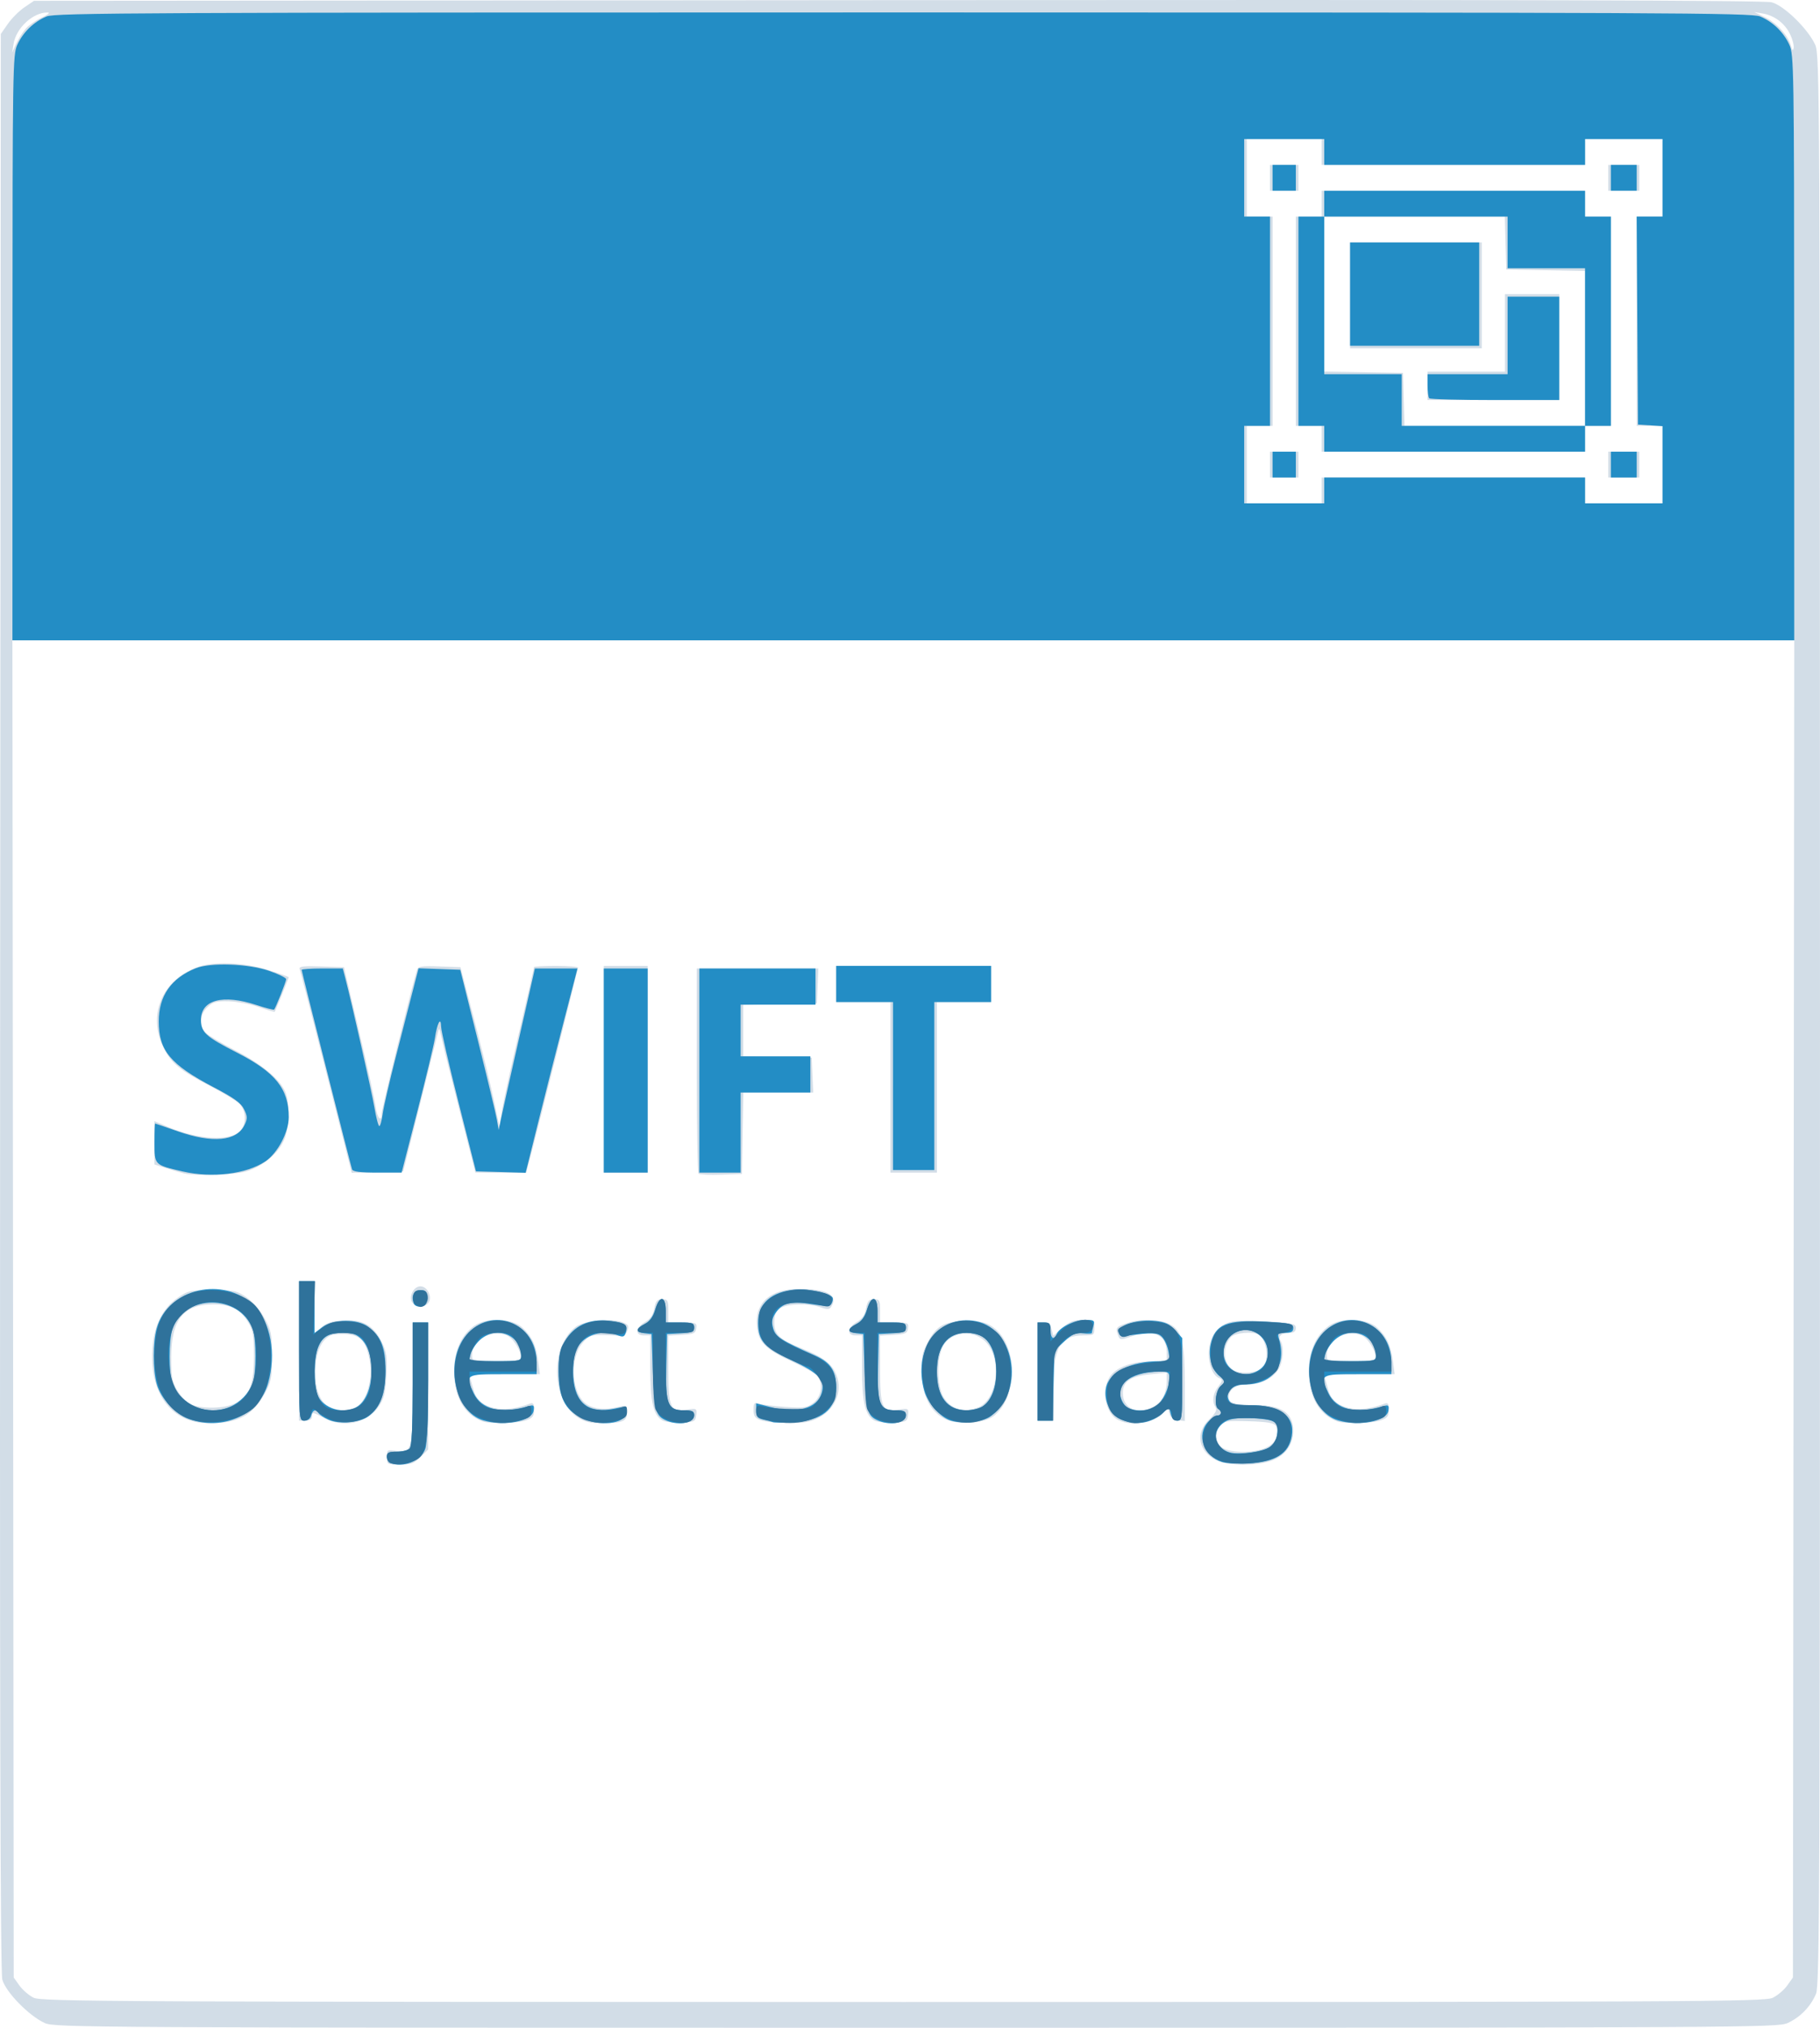 <?xml version="1.0" encoding="UTF-8" standalone="no"?>
<svg
   xmlns:dc="http://purl.org/dc/elements/1.1/"
   xmlns:cc="http://creativecommons.org/ns#"
   xmlns:rdf="http://www.w3.org/1999/02/22-rdf-syntax-ns#"
   xmlns:svg="http://www.w3.org/2000/svg"
   xmlns="http://www.w3.org/2000/svg"
   viewBox="0 0 653.932 728.137"
   height="728.137"
   width="653.932"
   version="1.1"
   id="svg5320">
  <defs
     id="defs5324" />
  <path
     style="fill:#d2dde7"
     d="M 16.064,726.434 C 10.356,723.813 2.028,715.279 0.827,710.818 c -0.722,-2.68 -0.942,-102.932 -0.773,-351.187 L 0.291,12.195 2.827,8.563 c 1.395,-1.998 4.078,-4.676 5.963,-5.952 L 12.217,0.292 322.526,0.054 c 221.599,-0.17 311.382,0.052 314.063,0.773 4.463,1.202 12.996,9.527 15.617,15.237 1.643,3.58 1.704,15.994 1.724,350.056 0.018,311.05 -0.126,346.696 -1.421,349.794 -1.911,4.574 -5.609,8.399 -10.157,10.505 -3.589,1.662 -13.912,1.718 -313.144,1.718 -298.271,0 -309.567,-0.061 -313.144,-1.704 z m 620.832,-9.04 c 1.746,-0.828 4.105,-2.812 5.243,-4.407 l 2.069,-2.901 0.237,-240.077 0.237,-240.077 -320.114,0 -320.114,0 0.237,240.077 0.237,240.077 2.058,2.885 c 1.132,1.587 3.428,3.561 5.103,4.386 2.786,1.373 29.322,1.503 312.338,1.522 283.472,0.019 309.558,-0.105 312.467,-1.485 z M 139.002,523.185 c 0,-2.569 0.177,-2.696 3.086,-2.224 5.984,0.971 6.192,0.153 6.192,-24.344 l 0,-21.738 2.784,0 2.784,0 0,22.803 0,22.803 -2.712,2.712 c -2.285,2.285 -3.453,2.712 -7.423,2.712 -4.593,0 -4.711,-0.068 -4.711,-2.725 z m 297.848,1.1 c -6.317,-3.168 -7.428,-9.867 -2.42,-14.589 2.248,-2.12 2.922,-3.356 2.334,-4.285 -1.356,-2.142 -0.971,-5.082 0.993,-7.578 1.519,-1.931 1.61,-2.44 0.512,-2.861 -4.554,-1.747 -5.389,-12.612 -1.308,-17.001 3.436,-3.695 5.822,-4.163 17.684,-3.469 9.827,0.575 10.954,0.818 10.954,2.365 0,1.165 -0.677,1.729 -2.088,1.738 -3.068,0.021 -4.476,1.163 -3.445,2.794 1.378,2.179 1.031,7.343 -0.69,10.256 -1.976,3.345 -6.375,5.493 -11.249,5.493 -4.016,0 -6.653,1.822 -6.653,4.597 0,2.098 2.488,2.796 10.02,2.813 9.055,0.02 13.176,2.921 13.176,9.276 0,4.561 -2.483,8.319 -6.788,10.274 -5.199,2.36 -16.492,2.456 -21.034,0.178 z m 18.182,-4.516 c 3.421,-1.623 4.998,-5.172 3.416,-7.688 -0.722,-1.148 -2.885,-1.541 -9.647,-1.752 -7.98,-0.249 -8.853,-0.104 -10.34,1.726 -2.131,2.624 -2.054,5.074 0.232,7.36 2.376,2.376 11.653,2.577 16.339,0.353 z m -1.75,-28.389 c 2.829,-2.278 2.168,-9.935 -1.042,-12.079 -2.028,-1.354 -8.58,-0.756 -10.014,0.914 -3.53,4.11 -2.549,10.542 1.855,12.171 2.684,0.993 7.354,0.483 9.202,-1.005 z M 65.835,509.062 c -7.89,-3.905 -11.902,-12.993 -11.043,-25.011 0.585,-8.171 3.592,-14.21 8.954,-17.978 3.723,-2.617 4.512,-2.792 12.554,-2.792 7.882,0 8.887,0.211 12.319,2.59 2.108,1.461 4.905,4.697 6.416,7.423 2.425,4.376 2.678,5.665 2.678,13.647 0,7.952 -0.258,9.28 -2.639,13.576 -4.249,7.666 -9.588,10.548 -19.535,10.547 -3.929,-5.1e-4 -6.898,-0.613 -9.704,-2.002 z m 19.076,-5.382 c 4.923,-3.002 6.308,-6.676 6.308,-16.739 0,-7.635 -0.291,-9.283 -2.177,-12.316 -2.798,-4.501 -6.256,-6.24 -12.405,-6.24 -10.736,0 -15.109,5.505 -15.109,19.021 0,7.143 0.314,8.856 2.172,11.845 1.195,1.922 3.282,4.097 4.639,4.834 3.717,2.019 12.967,1.793 16.571,-0.404 z m 31.581,5.529 c -4.149,-2.224 -4.397,-2.25 -4.397,-0.464 0,0.866 -0.876,1.392 -2.32,1.392 l -2.32,0 0,-25.052 0,-25.052 2.784,0 2.784,0 0,9.44 0,9.44 2.332,-2.191 c 1.758,-1.652 3.686,-2.289 7.835,-2.589 7.014,-0.507 11.078,1.757 14.004,7.802 1.735,3.584 1.975,5.344 1.628,11.953 -0.328,6.257 -0.842,8.389 -2.665,11.067 -4.147,6.092 -12.759,7.955 -19.665,4.253 z m 10.808,-3.671 c 4.535,-1.724 7.083,-10.779 5.22,-18.547 -1.461,-6.088 -3.665,-7.936 -9.468,-7.936 -3.853,0 -4.975,0.41 -6.743,2.466 -3.681,4.28 -4.132,15.797 -0.822,21.012 2.235,3.521 7.161,4.775 11.814,3.005 z m 46.033,4.858 c -6.562,-2.466 -10.155,-8.788 -10.186,-17.923 -0.025,-7.407 2.619,-13.301 7.402,-16.508 4.511,-3.023 13.576,-2.596 17.223,0.812 3.365,3.144 4.834,6.272 5.577,11.875 l 0.635,4.784 -12.708,0 c -12.265,0 -12.689,0.065 -12.181,1.856 0.29,1.021 0.785,2.795 1.1,3.943 1.807,6.575 10.27,8.593 20.145,4.803 1.236,-0.474 1.55,-0.03 1.55,2.197 0,2.297 -0.518,2.972 -2.922,3.811 -3.011,1.05 -13.167,1.276 -15.635,0.349 z m 13.918,-22.556 c 0,-2.821 -2.946,-7.501 -5.281,-8.388 -5.572,-2.118 -12.348,1.806 -12.348,7.151 0,2.153 0.165,2.194 8.814,2.194 5.441,0 8.814,-0.367 8.814,-0.958 z m 20.318,21.131 c -9.544,-6.343 -9.897,-25.819 -0.591,-32.601 3.004,-2.189 12.729,-3.122 16.672,-1.6 2.149,0.83 2.411,1.299 1.727,3.096 -0.507,1.333 -1.446,2.023 -2.533,1.863 -0.95,-0.14 -3.795,-0.292 -6.322,-0.339 -3.982,-0.073 -4.925,0.284 -7.067,2.682 -4.565,5.109 -4.384,16.618 0.336,21.337 2.452,2.452 7.114,3.112 12.486,1.769 2.893,-0.724 3.015,-0.643 3.015,1.995 0,3.234 -1.515,3.861 -9.373,3.881 -3.862,0.009 -6.008,-0.526 -8.351,-2.082 z m 30.394,1.067 c -3.245,-1.929 -4.32,-6.63 -4.32,-18.89 l 0,-11.628 -2.32,0 c -3.259,0 -3.014,-2.846 0.414,-4.796 1.916,-1.09 2.906,-2.531 3.345,-4.871 0.508,-2.711 1.032,-3.323 2.84,-3.323 2.008,0 2.216,0.392 2.216,4.175 l 0,4.175 5.168,0 c 4.828,0 5.148,0.137 4.871,2.088 -0.258,1.819 -0.924,2.124 -5.168,2.368 l -4.871,0.28 0,11.947 c 0,13.985 0.649,15.394 6.715,14.58 3.45,-0.463 3.587,-0.381 3.313,1.988 -0.267,2.309 -0.62,2.485 -5.389,2.697 -2.807,0.124 -5.873,-0.231 -6.814,-0.791 z m 35.345,-0.05 c -2.018,-0.737 -2.552,-1.521 -2.552,-3.746 0,-2.493 0.238,-2.74 2.088,-2.163 1.148,0.358 5.428,0.868 9.51,1.133 6.637,0.43 7.693,0.267 9.974,-1.538 2.812,-2.226 3.479,-6.802 1.392,-9.554 -0.638,-0.841 -4.709,-3.162 -9.046,-5.158 -9.756,-4.489 -12.201,-6.969 -12.711,-12.89 -0.719,-8.35 4.899,-13.257 15.171,-13.247 10.158,0.01 14.173,2.23 11.543,6.383 -0.653,1.032 -1.41,1.077 -3.836,0.232 -4.375,-1.525 -12.162,-1.317 -14.6,0.391 -1.527,1.07 -2.062,2.376 -2.062,5.036 0,4.298 1.995,6.17 9.95,9.334 6.913,2.749 10.158,5.029 11.868,8.337 3.151,6.093 0.563,13.303 -5.972,16.637 -2.849,1.454 -5.389,1.876 -10.938,1.82 -3.975,-0.04 -8.376,-0.493 -9.779,-1.005 z m 40.738,0.05 c -3.245,-1.929 -4.32,-6.63 -4.32,-18.89 l 0,-11.628 -2.32,0 c -3.259,0 -3.013,-2.846 0.414,-4.796 1.916,-1.09 2.906,-2.531 3.345,-4.871 0.508,-2.711 1.032,-3.323 2.84,-3.323 2.008,0 2.216,0.392 2.216,4.175 l 0,4.175 5.168,0 c 4.828,0 5.148,0.137 4.871,2.088 -0.258,1.819 -0.924,2.124 -5.168,2.368 l -4.871,0.28 0,11.947 c 0,13.985 0.649,15.394 6.715,14.58 3.45,-0.463 3.587,-0.381 3.313,1.988 -0.267,2.309 -0.62,2.485 -5.389,2.697 -2.807,0.124 -5.873,-0.231 -6.814,-0.791 z m 25.509,-0.494 c -5.29,-2.694 -7.979,-7.881 -8.313,-16.038 -0.242,-5.891 0.058,-7.692 1.856,-11.148 3.298,-6.339 6.131,-7.941 14.042,-7.941 5.544,0 7.182,0.373 9.782,2.228 8.942,6.378 8.872,25.453 -0.118,32.004 -3.534,2.575 -12.986,3.065 -17.248,0.895 z m 11.601,-4.071 c 6.916,-2.411 9.044,-16.496 3.489,-23.097 -4.325,-5.14 -12.892,-4.512 -15.878,1.164 -2.217,4.214 -2.114,14.107 0.188,18.002 2.552,4.318 6.988,5.747 12.201,3.93 z m 50.75,4.502 c -5.471,-2.648 -6.547,-13.081 -1.771,-17.189 3.005,-2.585 7.967,-3.976 14.205,-3.983 l 4.871,-0.005 0,-3.247 c 0,-6.301 -4.897,-8.422 -12.913,-5.594 -3.742,1.32 -3.894,1.297 -4.659,-0.696 -0.938,-2.444 -0.583,-2.868 3.561,-4.254 4.954,-1.656 12.198,-1.305 15.578,0.756 4.051,2.47 4.917,6.284 4.923,21.679 l 0.006,12.819 -2.515,-0.294 c -1.796,-0.21 -2.672,-0.956 -3.064,-2.613 -0.456,-1.929 -0.697,-2.076 -1.428,-0.872 -2.543,4.185 -11.508,6.049 -16.793,3.492 z m 12.531,-4.87 c 2.998,-1.55 4.774,-4.976 4.774,-9.208 l 0,-3.02 -6.061,0.627 c -7.03,0.728 -9.712,2.586 -9.712,6.73 0,5.537 5.23,7.853 10.999,4.87 z m 66.011,5.292 c -6.562,-2.466 -10.155,-8.788 -10.186,-17.923 -0.025,-7.407 2.619,-13.301 7.402,-16.508 4.511,-3.023 13.576,-2.596 17.223,0.812 3.365,3.144 4.834,6.272 5.577,11.875 l 0.635,4.784 -12.708,0 c -12.265,0 -12.689,0.065 -12.181,1.856 0.29,1.021 0.785,2.795 1.1,3.943 1.807,6.575 10.27,8.593 20.145,4.803 1.236,-0.474 1.55,-0.03 1.55,2.197 0,2.297 -0.518,2.972 -2.922,3.811 -3.011,1.05 -13.167,1.276 -15.635,0.349 z M 494.363,487.839 c 0,-2.821 -2.946,-7.501 -5.281,-8.388 -5.572,-2.118 -12.348,1.806 -12.348,7.151 0,2.153 0.165,2.194 8.814,2.194 5.441,0 8.814,-0.367 8.814,-0.958 z m -121.546,4.669 0,-17.629 2.219,0 c 1.61,0 2.383,0.655 2.818,2.386 l 0.599,2.386 3.245,-2.85 c 2.586,-2.271 4.087,-2.85 7.388,-2.85 3.985,0 4.143,0.106 4.143,2.784 0,2.659 -0.178,2.784 -3.969,2.784 -8.438,0 -10.877,4.466 -10.877,19.919 l 0,10.7 -2.784,0 -2.784,0 0,-17.629 z m -224.559,-24.615 c -1.639,-1.974 0.245,-6.003 2.806,-6.003 2.562,0 4.445,4.029 2.806,6.003 -0.648,0.781 -1.911,1.419 -2.806,1.419 -0.896,0 -2.158,-0.639 -2.806,-1.419 z M 66.167,421.362 c -1.021,-0.229 -3.839,-1.049 -6.263,-1.823 l -4.407,-1.407 0,-7.779 0,-7.779 4.407,1.89 c 11.107,4.762 22.475,5.493 26.278,1.689 2.491,-2.491 2.342,-7.442 -0.299,-9.916 -1.148,-1.076 -5.775,-3.867 -10.281,-6.203 -11.033,-5.719 -14.024,-8.167 -16.813,-13.763 -5.885,-11.809 -0.555,-24.47 12.218,-29.027 5.884,-2.099 16.772,-1.657 25.266,1.026 4.109,1.298 7.471,2.479 7.471,2.624 0,0.371 -4.777,12.13 -5.044,12.416 -0.12,0.129 -2.688,-0.631 -5.706,-1.688 -3.018,-1.057 -7.862,-1.99 -10.765,-2.074 -4.42,-0.127 -5.664,0.211 -7.655,2.081 -2.856,2.683 -3.124,6.73 -0.612,9.242 0.971,0.971 5.668,3.778 10.438,6.237 9.594,4.947 16.175,10.379 18.088,14.932 1.795,4.271 1.545,12.986 -0.501,17.492 -2.205,4.855 -7.688,9.364 -13.49,11.095 -4.27,1.274 -17.92,1.723 -22.332,0.734 z m 184.828,0.047 c -0.359,-0.359 -0.653,-17.076 -0.653,-37.148 l 0,-36.495 21.847,0 21.847,0 -0.274,6.263 -0.274,6.263 -13.222,0.257 -13.222,0.257 0,9.226 0,9.226 12.294,0.259 12.294,0.259 0.274,6.263 0.274,6.263 -12.545,0 -12.545,0 -0.256,14.613 -0.256,14.613 -7.466,0.266 c -4.106,0.147 -7.759,-0.028 -8.119,-0.387 z m -133.755,-36.267 c -5.019,-19.791 -9.326,-36.523 -9.569,-37.182 -0.345,-0.933 1.361,-1.138 7.734,-0.928 l 8.177,0.27 5.36,22.732 c 2.948,12.503 5.636,24.715 5.974,27.139 0.607,4.354 2.231,6.183 2.231,2.513 0,-1.509 10.623,-44.602 12.636,-51.261 0.438,-1.448 1.468,-1.626 8.08,-1.392 l 7.578,0.268 4.868,18.557 c 2.678,10.206 5.843,23.149 7.035,28.763 l 2.167,10.206 0.66,-4.917 c 0.363,-2.705 3.148,-15.562 6.188,-28.571 3.041,-13.01 5.529,-23.844 5.529,-24.077 0,-0.233 3.549,-0.424 7.887,-0.424 4.338,0 7.887,0.28 7.887,0.621 0,0.662 -16.023,64.258 -17.668,70.126 l -0.976,3.479 -9.101,0 -9.101,0 -5.639,-22.036 c -3.101,-12.12 -6.021,-23.915 -6.489,-26.211 -0.836,-4.108 -0.86,-4.13 -1.516,-1.392 -0.366,1.531 -3.281,13.222 -6.476,25.979 l -5.81,23.196 -9.26,0.262 -9.26,0.262 -9.126,-35.984 z m 99.7,-1.19 0,-37.113 7.887,0 7.887,0 0,37.113 0,37.113 -7.887,0 -7.887,0 0,-37.113 z m 102.99,6.495 0,-30.619 -9.742,0 -9.742,0 0,-6.495 0,-6.495 27.835,0 27.835,0 0,6.495 0,6.495 -9.742,0 -9.742,0 0,30.619 0,30.619 -8.351,0 -8.351,0 0,-30.619 z m 154.948,-214.33 0,-4.639 47.32,0 47.32,0 0,4.639 0,4.639 13.918,0 13.918,0 0,-13.918 0,-13.918 -4.639,0 -4.639,0 0,-37.577 0,-37.577 4.639,0 4.639,0 0,-13.918 0,-13.918 -13.918,0 -13.918,0 0,4.639 0,4.639 -47.32,0 -47.32,0 0,-4.639 0,-4.639 -13.454,0 -13.454,0 0,13.918 0,13.918 4.639,0 4.639,0 0,37.577 0,37.577 -4.639,0 -4.639,0 0,13.918 0,13.918 13.454,0 13.454,0 0,-4.639 z m -18.557,-9.278 0,-4.639 5.103,0 5.103,0 0,4.639 0,4.639 -5.103,0 -5.103,0 0,-4.639 z m 121.546,0 0,-4.639 5.567,0 5.567,0 0,4.639 0,4.639 -5.567,0 -5.567,0 0,-4.639 z m -102.99,-9.278 0,-4.639 -4.639,0 -4.639,0 0,-37.577 0,-37.577 4.639,0 4.639,0 0,-4.639 0,-4.639 47.32,0 47.32,0 0,4.639 0,4.639 4.639,0 4.639,0 0,37.577 0,37.577 -4.639,0 -4.639,0 0,4.639 0,4.639 -47.32,0 -47.32,0 0,-4.639 z m 94.639,-32.45 0,-27.811 -14.149,-0.256 -14.149,-0.256 -0.264,-9.51 -0.264,-9.51 -32.442,0 -32.442,0 0,27.811 0,27.811 14.149,0.256 14.149,0.256 0.264,9.51 0.264,9.51 32.442,0 32.442,0 0,-27.811 z m -56.598,13.429 0,-5.103 13.918,0 13.918,0 0,-13.918 0,-13.918 9.742,0 9.742,0 0,19.021 0,19.021 -23.66,0 -23.66,0 0,-5.103 z m -27.835,-32.474 0,-19.021 23.66,0 23.66,0 0,19.021 0,19.021 -23.66,0 -23.66,0 0,-19.021 z m -28.763,-42.216 0,-4.639 5.103,0 5.103,0 0,4.639 0,4.639 -5.103,0 -5.103,0 0,-4.639 z m 121.546,0 0,-4.639 5.567,0 5.567,0 0,4.639 0,4.639 -5.567,0 -5.567,0 0,-4.639 z M 9.387,10.15 C 10.508,8.931 13.095,7.163 15.136,6.22 17.244,5.247 18.106,4.499 17.132,4.487 11.876,4.425 5.814,9.996 4.873,15.755 l -0.505,3.094 1.491,-3.241 c 0.82,-1.782 2.408,-4.238 3.528,-5.457 z M 643.227,12.372 c -1.873,-3.947 -5.609,-6.8 -9.843,-7.515 l -3.094,-0.523 3.75,1.79 c 4.274,2.04 8.47,6.598 9.43,10.244 0.464,1.762 0.75,2.02 0.989,0.893 0.185,-0.873 -0.37,-3.073 -1.232,-4.889 z"
     id="path5336" />
  <path
     style="fill:#238dc5"
     d="m 140.162,525.296 c -0.638,-0.257 -1.16,-1.268 -1.16,-2.246 0,-1.441 0.67,-1.778 3.526,-1.778 1.939,0 4.027,-0.501 4.639,-1.113 0.804,-0.804 1.113,-7.258 1.113,-23.196 l 0,-22.082 2.784,0 2.784,0 0,21.202 c 0,13.124 -0.392,22.326 -1.028,24.152 -1.525,4.376 -7.971,6.954 -12.657,5.063 z m 298.944,-0.317 c -6.747,-2.103 -9.388,-9.762 -4.983,-14.451 1.161,-1.235 2.664,-2.246 3.34,-2.246 1.444,0 1.639,-1.494 0.302,-2.32 -1.643,-1.015 -1.042,-6.568 0.901,-8.326 1.813,-1.641 1.81,-1.67 -0.432,-3.433 -2.859,-2.249 -4.232,-7.093 -3.248,-11.458 1.635,-7.249 5.79,-8.938 20.012,-8.133 8.595,0.487 9.674,0.739 9.674,2.264 0,1.301 -0.697,1.716 -2.884,1.716 -2.709,0 -2.839,0.155 -2.134,2.552 2.732,9.301 -2.515,16.005 -12.528,16.005 -4.388,0 -7.127,2.807 -5.573,5.71 0.761,1.421 2.054,1.712 7.611,1.714 10.884,0.003 16.223,3.969 14.985,11.133 -1.086,6.284 -5.833,9.267 -15.59,9.798 -3.64,0.198 -7.894,-0.037 -9.453,-0.523 z m 17.216,-5.442 c 1.595,-1.167 2.41,-2.756 2.608,-5.086 0.249,-2.929 -0.043,-3.515 -2.148,-4.315 -1.34,-0.509 -5.275,-0.926 -8.745,-0.926 -4.978,0 -6.825,0.406 -8.754,1.923 -4.188,3.294 -2.739,8.989 2.658,10.449 3.388,0.917 12.01,-0.309 14.381,-2.045 z m -3.373,-28.024 c 3.35,-2.635 3.432,-8.308 0.167,-11.573 -5.004,-5.004 -13.496,-1.474 -13.496,5.609 0,6.838 7.787,10.323 13.328,5.964 z M 67.845,509.541 c -4.891,-1.733 -10.053,-7.368 -11.517,-12.573 -1.442,-5.125 -1.442,-14.929 0,-20.054 4.021,-14.295 24.068,-18.915 34.945,-8.054 6.024,6.015 8.069,17.222 5.073,27.793 -3.225,11.377 -16.201,17.245 -28.501,12.888 z m 14.821,-4.387 c 3.626,-1.545 6.675,-4.735 8.096,-8.47 1.366,-3.591 1.368,-15.887 0.003,-19.485 -4.807,-12.667 -24.616,-12.597 -28.807,0.103 -1.367,4.141 -1.348,15.744 0.031,19.384 3.051,8.05 12.539,11.936 20.677,8.468 z m 35.339,4.626 c -1.597,-0.723 -3.188,-1.774 -3.534,-2.335 -0.972,-1.572 -2.109,-1.212 -2.645,0.836 -0.29,1.11 -1.266,1.856 -2.428,1.856 -1.924,0 -1.943,-0.245 -1.943,-25.052 l 0,-25.052 2.784,0 2.784,0 0,9.306 0,9.306 2.861,-2.115 c 3.929,-2.905 12.529,-2.991 16.323,-0.163 4.73,3.526 6.306,7.435 6.319,15.675 0.013,8.345 -1.874,13.393 -6.182,16.54 -3.169,2.315 -10.517,2.928 -14.339,1.197 z m 10.682,-4.867 c 5.807,-4.068 6.575,-18.675 1.26,-23.989 -1.79,-1.79 -3.29,-2.333 -6.443,-2.333 -5.299,0 -7.545,1.261 -9.169,5.148 -1.567,3.75 -1.721,12.89 -0.287,17.004 1.8,5.165 9.917,7.477 14.639,4.171 z m 44.971,5.139 c -10.393,-3.011 -14.041,-21.231 -6.133,-30.63 9.003,-10.7 25.227,-4.533 25.276,9.608 l 0.015,4.407 -12.062,0 c -13.546,0 -13.741,0.127 -10.533,6.855 2.798,5.867 9.757,7.512 19.661,4.647 1.89,-0.547 2.129,-0.342 1.856,1.59 -0.538,3.803 -10.448,5.734 -18.08,3.523 z M 187.25,486.88 c 0,-7.571 -9.021,-11.069 -14.798,-5.738 -1.521,1.403 -3.034,3.7 -3.363,5.103 l -0.598,2.552 9.379,0 c 8.86,0 9.379,-0.106 9.379,-1.917 z m 21.359,22.097 c -5.75,-2.938 -7.905,-7.428 -7.905,-16.469 0,-5.674 0.417,-7.687 2.258,-10.902 3.156,-5.51 8.605,-8.086 15.583,-7.366 5.857,0.605 7.19,1.492 6.325,4.215 -0.51,1.606 -0.974,1.767 -2.936,1.021 -6.366,-2.42 -13.316,0.367 -15.208,6.099 -0.62,1.88 -0.949,5.884 -0.731,8.899 0.688,9.513 5.546,13.234 14.804,11.337 4.578,-0.938 4.586,-0.935 4.308,1.424 -0.492,4.17 -9.817,5.155 -16.498,1.741 z m 31.032,1.205 c -4.074,-1.651 -4.586,-3.427 -5.071,-17.58 l -0.464,-13.547 -2.552,-0.294 c -3.272,-0.376 -3.247,-1.619 0.067,-3.332 1.769,-0.915 2.985,-2.578 3.749,-5.127 1.586,-5.292 3.839,-5.056 3.839,0.402 l 0,4.175 5.103,0 c 4.439,0 5.103,0.235 5.103,1.807 0,1.526 -0.758,1.851 -4.871,2.088 l -4.871,0.28 -0.261,11.484 c -0.316,13.871 0.486,15.887 6.314,15.887 3.002,0 3.69,0.328 3.69,1.756 0,2.747 -5.27,3.826 -9.774,2 z m 38.073,0.483 c -0.51,-0.201 -2.076,-0.619 -3.479,-0.929 -2.051,-0.452 -2.552,-1.079 -2.552,-3.193 l 0,-2.63 4.841,1.256 c 9.83,2.55 17.116,0.609 18.692,-4.978 1.32,-4.68 -0.997,-7.189 -10.863,-11.769 -9.705,-4.504 -11.88,-6.906 -11.976,-13.223 -0.108,-7.172 4.735,-11.47 13.687,-12.142 4.811,-0.361 12.634,1.441 13.136,3.026 0.158,0.499 -0.051,1.441 -0.463,2.092 -0.598,0.943 -2.059,0.968 -7.176,0.123 -7.417,-1.226 -10.541,-0.428 -12.997,3.32 -1.198,1.829 -1.372,3.091 -0.738,5.376 0.854,3.079 2.731,4.298 15.03,9.759 5.525,2.453 7.589,5.544 7.589,11.363 0,7.957 -5.128,12.064 -15.741,12.604 -3.335,0.17 -6.481,0.144 -6.991,-0.057 z m 38.009,-0.483 c -4.074,-1.651 -4.586,-3.427 -5.071,-17.58 l -0.464,-13.547 -2.552,-0.294 c -3.272,-0.376 -3.247,-1.619 0.067,-3.332 1.769,-0.915 2.985,-2.578 3.749,-5.127 1.586,-5.292 3.839,-5.056 3.839,0.402 l 0,4.175 5.103,0 c 4.439,0 5.103,0.235 5.103,1.807 0,1.526 -0.758,1.851 -4.871,2.088 l -4.871,0.28 -0.261,11.484 c -0.316,13.871 0.486,15.887 6.314,15.887 3.002,0 3.69,0.328 3.69,1.756 0,2.747 -5.27,3.826 -9.774,2 z m 25.874,-0.082 c -3.728,-1.142 -8.296,-6.327 -9.549,-10.84 -3.961,-14.265 4.5,-26.501 17.325,-25.055 15.05,1.696 19.476,24.801 6.58,34.352 -2.853,2.113 -9.992,2.88 -14.356,1.542 z m 11.627,-5.187 c 6.346,-4.445 6.346,-20.364 0,-24.809 -1.188,-0.832 -3.853,-1.513 -5.922,-1.513 -6.903,0 -10.67,4.914 -10.67,13.918 0,9.003 3.768,13.918 10.67,13.918 2.069,0 4.734,-0.681 5.922,-1.513 z m 49.481,4.754 c -3.743,-1.626 -6.183,-6.75 -5.344,-11.222 1.077,-5.743 8.861,-9.648 19.231,-9.648 l 3.787,0 -0.546,-3.362 c -0.3,-1.849 -1.285,-4.179 -2.188,-5.177 -1.641,-1.813 -3.185,-1.88 -13.283,-0.575 -1.786,0.231 -2.32,-0.118 -2.32,-1.515 0,-2.481 6.807,-4.493 12.99,-3.838 3.643,0.386 5.187,1.098 7.191,3.319 l 2.552,2.827 0,14.831 c 0,13.929 -0.107,14.831 -1.755,14.831 -1.121,0 -1.976,-0.881 -2.367,-2.437 l -0.612,-2.437 -2.04,1.911 c -4.171,3.907 -9.895,4.84 -15.297,2.493 z m 12.684,-4.754 c 2.456,-1.72 4.748,-6.574 4.748,-10.055 0,-2.1 -0.369,-2.347 -3.479,-2.327 -11.272,0.072 -17.125,5.523 -12.705,11.833 1.782,2.544 8.152,2.85 11.437,0.549 z m 65.383,5.139 c -10.393,-3.011 -14.041,-21.231 -6.133,-30.63 9.004,-10.7 25.227,-4.533 25.276,9.608 l 0.015,4.407 -12.062,0 c -13.546,0 -13.741,0.127 -10.533,6.855 2.798,5.867 9.757,7.512 19.661,4.647 1.89,-0.547 2.129,-0.342 1.856,1.59 -0.538,3.803 -10.448,5.734 -18.08,3.523 z m 13.591,-23.171 c 0,-7.571 -9.021,-11.069 -14.798,-5.738 -1.521,1.403 -3.034,3.7 -3.363,5.103 l -0.598,2.552 9.379,0 c 8.86,0 9.379,-0.106 9.379,-1.917 z m -121.546,5.628 0,-17.629 2.32,0 c 1.959,0 2.32,0.433 2.32,2.784 0,2.93 1.286,3.751 2.189,1.397 0.897,-2.337 6.428,-5.101 10.213,-5.105 3.268,-0.003 3.538,0.182 3.028,2.084 -0.308,1.148 -0.565,2.317 -0.572,2.597 -0.007,0.28 -1.435,0.343 -3.174,0.141 -2.598,-0.303 -3.796,0.213 -6.727,2.896 l -3.566,3.265 -0.304,12.599 -0.304,12.599 -2.712,0 -2.712,0 0,-17.629 z M 148.662,468.04 c -1.031,-2.688 0.019,-4.758 2.415,-4.758 1.945,0 2.307,0.437 2.307,2.784 0,2.182 -0.452,2.848 -2.092,3.081 -1.227,0.174 -2.314,-0.283 -2.63,-1.106 z M 65.703,420.666 C 55.459,418.316 55.497,418.354 55.497,410.418 c 0,-3.84 0.104,-6.976 0.232,-6.969 0.128,0.006 3.781,1.254 8.119,2.771 12.554,4.391 21.21,3.583 24.003,-2.242 1.092,-2.277 1.073,-3.067 -0.136,-5.602 -1.097,-2.301 -3.52,-4.06 -11.007,-7.992 -15.524,-8.152 -19.67,-13.125 -19.67,-23.598 0,-9.156 4.443,-15.534 13.305,-19.104 5.249,-2.114 18.726,-1.658 26.211,0.888 3.445,1.172 6.263,2.541 6.263,3.042 0,0.826 -3.643,10.02 -4.32,10.903 -0.155,0.203 -3.013,-0.528 -6.351,-1.624 -12.091,-3.969 -19.947,-1.867 -19.947,5.336 0,4.462 1.716,6.019 12.99,11.783 13.792,7.052 18.538,12.975 18.552,23.155 0.007,5.372 -4.039,12.984 -8.456,15.907 -6.86,4.54 -19.018,6.017 -29.58,3.594 z m 60.792,-0.761 c -0.6,-1.797 -18.111,-71.054 -18.111,-71.63 0,-0.28 3.324,-0.509 7.387,-0.509 l 7.387,0 0.908,3.479 c 2.355,9.024 9.421,40.394 10.45,46.392 0.634,3.7 1.432,6.727 1.773,6.727 0.341,0 0.884,-1.983 1.208,-4.407 0.324,-2.424 2.468,-11.714 4.766,-20.644 2.298,-8.93 5.065,-19.698 6.149,-23.927 l 1.971,-7.69 7.495,0.268 7.495,0.267 6.255,25.052 c 3.44,13.778 6.546,26.722 6.902,28.763 l 0.646,3.711 0.769,-3.711 c 0.423,-2.041 3.349,-15.089 6.504,-28.995 l 5.735,-25.284 7.653,0 7.653,0 -4.864,18.789 c -2.675,10.334 -6.865,26.841 -9.31,36.682 l -4.446,17.893 -8.928,-0.264 -8.928,-0.264 -6.236,-24.588 c -3.43,-13.523 -6.261,-25.84 -6.291,-27.371 -0.076,-3.805 -1.412,-1.303 -2.23,4.175 -0.343,2.296 -3.173,14.091 -6.289,26.211 l -5.665,22.036 -8.71,0 c -6.143,0 -8.824,-0.342 -9.097,-1.16 z m 90.445,-35.49 0,-36.649 7.887,0 7.887,0 0,36.649 0,36.649 -7.887,0 -7.887,0 0,-36.649 z m 34.33,0 0,-36.649 20.876,0 20.876,0 0,6.495 0,6.495 -13.454,0 -13.454,0 0,9.278 0,9.278 12.526,0 12.526,0 0,6.495 0,6.495 -12.526,0 -12.526,0 0,14.381 0,14.381 -7.423,0 -7.423,0 0,-36.649 z m 69.588,5.567 0,-30.155 -10.206,0 -10.206,0 0,-6.495 0,-6.495 27.835,0 27.835,0 0,6.495 0,6.495 -10.206,0 -10.206,0 0,30.155 0,30.155 -7.423,0 -7.423,0 0,-30.155 z M 4.486,124.853 C 4.506,24.555 4.585,19.607 6.225,16.065 8.331,11.517 12.156,7.819 16.73,5.908 c 3.095,-1.293 34.749,-1.441 307.839,-1.441 273.09,0 304.744,0.148 307.839,1.441 4.574,1.911 8.399,5.609 10.505,10.157 1.64,3.543 1.719,8.49 1.739,108.789 l 0.02,105.077 -320.103,0 -320.103,0 0.02,-105.077 z m 471.32,51.263 0,-4.639 46.856,0 46.856,0 0,4.639 0,4.639 13.918,0 13.918,0 0,-13.867 0,-13.867 -4.407,-0.283 -4.407,-0.283 -0.242,-37.345 -0.242,-37.345 4.65,0 4.65,0 0,-13.918 0,-13.918 -13.918,0 -13.918,0 0,4.639 0,4.639 -46.856,0 -46.856,0 0,-4.639 0,-4.639 -14.381,0 -14.381,0 0,13.918 0,13.918 4.639,0 4.639,0 0,37.577 0,37.577 -4.639,0 -4.639,0 0,13.918 0,13.918 14.381,0 14.381,0 0,-4.639 z m -18.557,-9.278 0,-4.639 4.175,0 4.175,0 0,4.639 0,4.639 -4.175,0 -4.175,0 0,-4.639 z m 121.546,0 0,-4.639 4.639,0 4.639,0 0,4.639 0,4.639 -4.639,0 -4.639,0 0,-4.639 z m -102.99,-9.278 0,-4.639 -4.639,0 -4.639,0 0,-37.577 0,-37.577 4.639,0 4.639,0 0,-4.639 0,-4.639 46.856,0 46.856,0 0,4.639 0,4.639 4.639,0 4.639,0 0,37.577 0,37.577 -4.639,0 -4.639,0 0,4.639 0,4.639 -46.856,0 -46.856,0 0,-4.639 z m 93.711,-32.938 0,-28.299 -13.918,0 -13.918,0 0,-9.278 0,-9.278 -32.938,0 -32.938,0 0,28.299 0,28.299 13.918,0 13.918,0 0,9.278 0,9.278 32.938,0 32.938,0 0,-28.299 z m -55.979,18.402 c -0.34,-0.34 -0.619,-2.428 -0.619,-4.639 l 0,-4.021 14.381,0 14.381,0 0,-13.918 0,-13.918 9.278,0 9.278,0 0,18.557 0,18.557 -23.041,0 c -12.673,0 -23.32,-0.278 -23.66,-0.619 z m -28.454,-37.423 0,-18.557 23.196,0 23.196,0 0,18.557 0,18.557 -23.196,0 -23.196,0 0,-18.557 z m -27.835,-41.753 0,-4.639 4.175,0 4.175,0 0,4.639 0,4.639 -4.175,0 -4.175,0 0,-4.639 z m 121.546,0 0,-4.639 4.639,0 4.639,0 0,4.639 0,4.639 -4.639,0 -4.639,0 0,-4.639 z"
     id="path5334" />
  <path
     style="fill:#2f729b"
     d="m 140.162,525.296 c -0.638,-0.257 -1.16,-1.268 -1.16,-2.246 0,-1.441 0.67,-1.778 3.526,-1.778 1.939,0 4.027,-0.501 4.639,-1.113 0.804,-0.804 1.113,-7.258 1.113,-23.196 l 0,-22.082 2.784,0 2.784,0 -0.006,20.644 c -0.006,23.982 -0.567,27.162 -5.132,29.069 -3.155,1.318 -6.369,1.583 -8.548,0.703 z m 299.459,-0.415 c -4.929,-1.483 -7.423,-4.267 -7.423,-8.285 0,-3.666 2.89,-8.314 5.17,-8.314 1.521,0 1.772,-1.47 0.397,-2.32 -1.599,-0.988 -1.048,-6.562 0.815,-8.248 1.694,-1.533 1.669,-1.651 -0.928,-4.248 -2.173,-2.173 -2.671,-3.471 -2.671,-6.963 0,-9.952 4.488,-12.643 19.786,-11.862 8.502,0.434 9.947,0.731 9.705,1.998 -0.166,0.868 -1.526,1.682 -3.264,1.952 -2.378,0.37 -2.8,0.745 -2.091,1.856 1.205,1.887 1.151,8.963 -0.086,11.274 -1.327,2.479 -7.874,5.381 -12.198,5.407 -2.654,0.016 -3.812,0.561 -4.981,2.345 -2.366,3.611 -0.483,5.097 6.465,5.104 11.125,0.01 15.503,2.585 15.594,9.173 0.101,7.345 -4.644,10.975 -15.313,11.713 -3.151,0.218 -7.191,-0.043 -8.977,-0.581 z m 16.611,-5.25 c 3.041,-2.26 3.814,-7.439 1.377,-9.221 -1.024,-0.749 -4.476,-1.201 -9.176,-1.201 -6.3,0 -7.867,0.31 -9.565,1.892 -3.543,3.301 -2.247,8.514 2.609,10.496 2.768,1.13 12.298,-0.14 14.755,-1.966 z m -2.869,-28.087 c 3.078,-2.868 2.852,-9.389 -0.414,-11.958 -5.704,-4.487 -13.328,-0.873 -13.328,6.318 0,2.877 0.537,4.108 2.445,5.609 3.212,2.526 8.604,2.541 11.298,0.031 z M 69.938,510.073 C 60.667,507.772 55.521,499.656 55.506,487.311 c -0.014,-11.668 3.025,-18.017 10.483,-21.895 7.676,-3.992 20.65,-2.196 25.875,3.582 7.284,8.055 7.284,27.831 0,35.886 -4.152,4.591 -14.482,7.036 -21.925,5.189 z m 14.261,-5.472 c 5.243,-2.675 7.901,-8.616 7.901,-17.66 0,-9.481 -2.554,-14.845 -8.421,-17.685 -7.265,-3.517 -15.26,-1.615 -20.021,4.762 -4.564,6.113 -4.061,21.069 0.907,26.973 4.628,5.5 12.935,7.028 19.634,3.61 z m 34.418,5.045 c -1.771,-0.796 -3.913,-2.074 -4.76,-2.84 -1.391,-1.259 -1.597,-1.166 -2.133,0.969 -0.386,1.537 -1.235,2.363 -2.431,2.363 -1.787,0 -1.838,-0.699 -1.838,-25.052 l 0,-25.052 2.868,0 2.868,0 -0.316,9.614 -0.316,9.614 3.155,-2.408 c 2.531,-1.932 4.185,-2.408 8.367,-2.408 9.71,0 14.373,5.86 14.373,18.062 0,7.958 -1.856,12.86 -5.982,15.798 -3.565,2.538 -9.836,3.145 -13.855,1.339 z m 10.988,-5.165 c 2.901,-2.702 3.829,-5.628 3.829,-12.063 0,-6.321 -1.769,-11.364 -4.5,-12.825 -2.375,-1.271 -8.987,-1.299 -11.325,-0.047 -3.073,1.645 -4.588,5.925 -4.588,12.962 0,6.888 1.474,11.207 4.407,12.915 2.964,1.727 9.886,1.191 12.176,-0.943 z m 44.361,5.24 c -6.45,-2.3 -9.384,-6.283 -10.428,-14.157 -0.888,-6.691 1.445,-14.112 5.577,-17.74 6.987,-6.134 17.836,-4.27 21.709,3.73 1.096,2.264 1.993,5.656 1.993,7.536 l 0,3.418 -12.062,0 -12.062,0 0,2.349 c 0,4.086 2.483,8.582 5.643,10.216 3.036,1.57 11.309,1.565 15.002,-0.009 1.297,-0.553 1.624,-0.227 1.624,1.617 0,1.958 -0.627,2.467 -4.122,3.347 -5.302,1.335 -8.482,1.259 -12.872,-0.306 z m 13.283,-22.826 c 0,-2.628 -2.403,-7.032 -4.217,-7.728 -3.276,-1.257 -8.77,-0.579 -10.666,1.316 -1.805,1.805 -3.674,5.593 -3.674,7.446 0,0.48 4.142,0.867 9.278,0.867 8.735,0 9.278,-0.111 9.278,-1.902 z m 23.631,23.184 c -3.431,-0.998 -6.386,-3.649 -8.498,-7.624 -1.963,-3.695 -2.194,-15.789 -0.366,-19.226 3.677,-6.915 9.746,-9.909 17.833,-8.797 4.862,0.669 5.758,1.326 4.891,3.587 -0.454,1.184 -1.562,1.347 -6,0.883 -4.277,-0.447 -5.964,-0.228 -7.874,1.024 -3.259,2.135 -5.059,6.783 -5.059,13.062 0,5.675 1.646,9.752 4.84,11.989 2.326,1.629 8.669,1.91 12.264,0.543 2.15,-0.817 2.38,-0.687 2.38,1.348 0,1.813 -0.679,2.442 -3.479,3.219 -4.064,1.129 -7.029,1.126 -10.931,-0.009 z m 28.553,-0.401 c -1.681,-0.73 -3.431,-2.389 -3.943,-3.735 -0.506,-1.332 -0.921,-8.031 -0.921,-14.887 l 0,-12.465 -2.784,0 c -3.547,0 -3.562,-1.405 -0.034,-3.23 1.945,-1.006 3.041,-2.506 3.747,-5.127 1.418,-5.265 3.71,-4.975 3.71,0.47 l 0,4.175 5.103,0 c 4.485,0 5.103,0.225 5.103,1.856 0,1.631 -0.619,1.856 -5.103,1.856 l -5.103,0 0,11.855 c 0,14.117 0.763,15.98 6.547,15.98 2.965,0 3.659,0.332 3.659,1.747 0,2.916 -5,3.67 -9.981,1.505 z m 36.193,0.304 c -3.345,-0.749 -3.943,-1.233 -3.943,-3.19 0,-2.179 0.194,-2.266 3.479,-1.569 1.914,0.406 6.334,0.738 9.824,0.738 5.801,0 6.536,-0.223 8.582,-2.603 1.231,-1.432 2.238,-3.592 2.238,-4.8 0,-2.303 -4.099,-7.906 -5.784,-7.906 -0.539,0 -4.047,-1.475 -7.796,-3.279 -7.762,-3.733 -9.615,-6.236 -9.615,-12.984 0,-3.48 0.5,-4.792 2.637,-6.93 3.316,-3.316 9.405,-5.008 15.237,-4.234 6.997,0.928 8.975,1.936 8.366,4.263 -0.418,1.597 -0.998,1.881 -2.942,1.438 -10.518,-2.396 -17.094,-1.084 -18.282,3.649 -1.424,5.672 1.103,8.406 11.925,12.903 8.204,3.409 10.894,6.559 10.894,12.76 0,4.035 -0.411,5.072 -3.059,7.72 -4.748,4.748 -12.295,6.144 -21.761,4.024 z m 39.89,-0.304 c -1.681,-0.73 -3.431,-2.389 -3.943,-3.735 -0.506,-1.332 -0.921,-8.031 -0.921,-14.887 l 0,-12.465 -2.784,0 c -3.547,0 -3.562,-1.405 -0.034,-3.23 1.945,-1.006 3.041,-2.506 3.747,-5.127 1.418,-5.265 3.71,-4.975 3.71,0.47 l 0,4.175 5.103,0 c 4.485,0 5.103,0.225 5.103,1.856 0,1.631 -0.619,1.856 -5.103,1.856 l -5.103,0 0,11.855 c 0,14.117 0.763,15.98 6.547,15.98 2.965,0 3.659,0.332 3.659,1.747 0,2.916 -5,3.67 -9.981,1.505 z m 25.761,-0.092 c -4.977,-2.158 -7.351,-4.926 -8.953,-10.436 -1.615,-5.554 -1.169,-12.54 1.077,-16.884 4.557,-8.813 16.543,-10.753 24.591,-3.981 5.262,4.428 6.976,17.208 3.263,24.341 -3.712,7.132 -12.512,10.198 -19.979,6.959 z m 11.854,-4.609 c 3.279,-2.297 4.84,-6.319 4.84,-12.469 0,-9.215 -3.605,-13.918 -10.67,-13.918 -7.065,0 -10.67,4.703 -10.67,13.918 0,9.215 3.605,13.918 10.67,13.918 2.069,0 4.693,-0.652 5.83,-1.448 z m 49.681,4.735 c -3.595,-1.564 -5.046,-4.089 -5.112,-8.899 -0.101,-7.325 4.09,-10.404 15.709,-11.545 6.352,-0.624 6.727,-0.788 6.727,-2.947 0,-2.503 -1.548,-5.949 -3.154,-7.021 -1.51,-1.008 -8.41,-0.853 -11.322,0.254 -1.911,0.726 -2.722,0.669 -3.294,-0.232 -1.206,-1.901 -0.968,-2.287 2.228,-3.616 4.392,-1.825 12.809,-1.615 15.879,0.396 3.765,2.467 4.301,4.984 4.301,20.177 0,13.239 -0.083,13.857 -1.856,13.857 -1.218,0 -1.856,-0.619 -1.856,-1.801 0,-2.642 -1.377,-3.05 -3.263,-0.966 -1.685,1.862 -6.838,3.709 -10.191,3.653 -1.021,-0.017 -3.18,-0.607 -4.798,-1.311 z m 13.689,-5.868 c 2.227,-1.99 3.002,-3.584 3.383,-6.959 l 0.493,-4.377 -4.064,0.006 c -8.737,0.011 -13.806,3.039 -13.806,8.246 0,6.007 8.602,7.902 13.994,3.084 z m 64.578,5.877 c -6.45,-2.3 -9.384,-6.283 -10.428,-14.157 -0.888,-6.691 1.445,-14.112 5.577,-17.74 6.987,-6.134 17.836,-4.27 21.709,3.73 1.096,2.264 1.993,5.656 1.993,7.536 l 0,3.418 -12.062,0 -12.062,0 0,2.349 c 0,4.086 2.483,8.582 5.643,10.216 3.036,1.57 11.309,1.565 15.002,-0.009 1.297,-0.553 1.624,-0.227 1.624,1.617 0,1.958 -0.627,2.467 -4.122,3.347 -5.302,1.335 -8.482,1.259 -12.872,-0.306 z M 494.363,486.895 c 0,-2.628 -2.403,-7.032 -4.217,-7.728 -3.276,-1.257 -8.77,-0.579 -10.666,1.316 -1.805,1.805 -3.674,5.593 -3.674,7.446 0,0.48 4.142,0.867 9.278,0.867 8.735,0 9.278,-0.111 9.278,-1.902 z m -121.546,5.613 0,-17.629 2.32,0 c 2.051,0 2.32,0.393 2.32,3.39 l 0,3.39 3.252,-3.349 c 4.777,-4.918 13.033,-6.053 11.877,-1.632 -0.368,1.408 -1.267,1.921 -3.407,1.945 -3.773,0.043 -6.755,1.746 -8.988,5.133 -1.536,2.33 -1.795,4.421 -1.8,14.551 l -0.006,11.83 -2.784,0 -2.784,0 0,-17.629 z M 149.359,468.497 c -0.683,-0.433 -1.1,-1.783 -0.928,-3.001 0.235,-1.66 0.894,-2.215 2.633,-2.215 1.739,0 2.398,0.554 2.633,2.215 0.268,1.894 -1.049,3.788 -2.633,3.788 -0.255,0 -1.022,-0.354 -1.705,-0.787 z"
     id="path5332" />
</svg>
